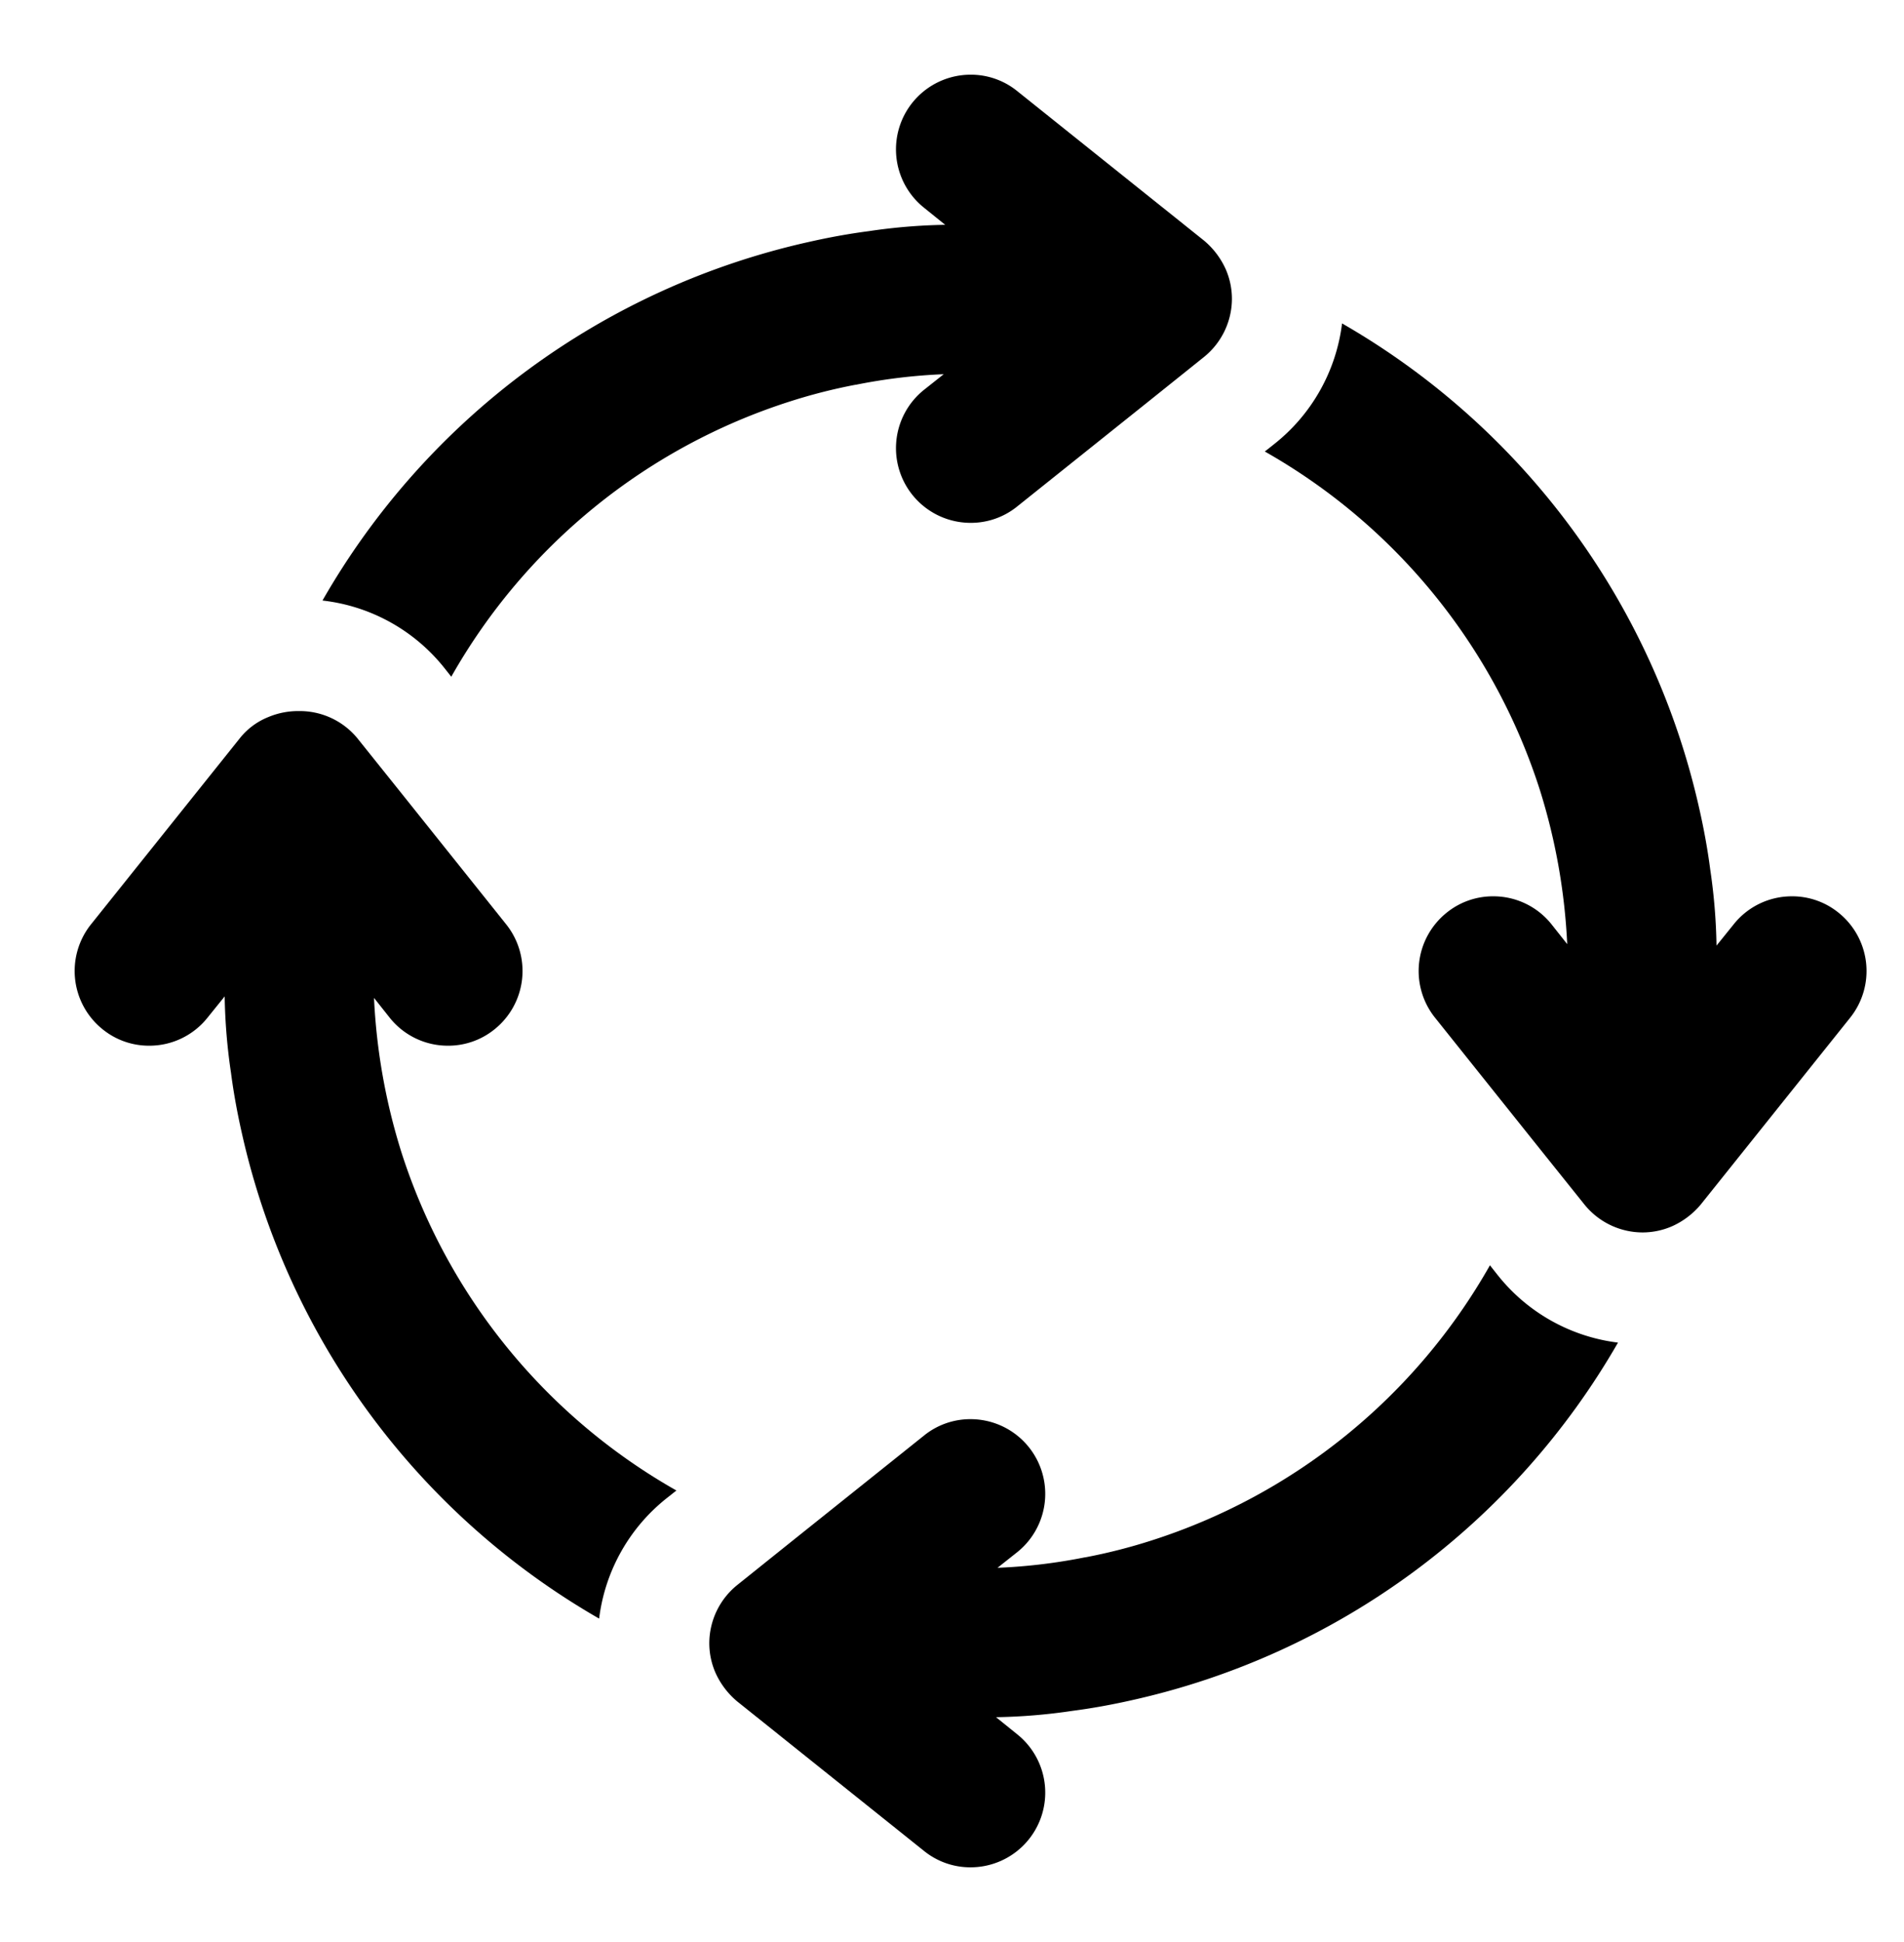 <svg xmlns="http://www.w3.org/2000/svg" viewBox="-2 -2 51 52"><defs><style>.cls-1{fill:#418fde;}</style></defs><title>Asset 744</title><g data-name="Layer 2" id="Layer_2"><g id="Icons"><path d="M38.099,32.12l-.19-.24a16.022,16.022,0,0,1-9.07,7.37,14.812,14.812,0,0,1-1.77.45h-.01a14.965,14.965,0,0,1-2.34.28l.53-.42a2,2,0,0,0-1.25-3.56,1.969,1.969,0,0,0-1.25.44l-3.54,2.83-1.46,1.17a2.007,2.007,0,0,0-.75,1.56,1.982,1.982,0,0,0,.17.8,2.146,2.146,0,0,0,.58.76l5,4a1.969,1.969,0,0,0,1.25.44,2,2,0,0,0,1.25-3.56l-.57-.46a15.462,15.462,0,0,0,2.05-.17c.54-.07,1.08-.17,1.61-.29a20.036,20.036,0,0,0,13-9.57A4.876,4.876,0,0,1,38.099,32.12Z" fill="param(fill)" stroke="param(outline)" stroke-width="param(outline-width) 0" /><path d="M9.898,15.88l.19.24a16.021,16.021,0,0,1,9.07-7.37,14.8,14.8,0,0,1,1.77-.45h.01a14.965,14.965,0,0,1,2.34-.28l-.53.42a2,2,0,0,0,1.25,3.56,1.969,1.969,0,0,0,1.25-.44l3.54-2.83,1.46-1.17a2.007,2.007,0,0,0,.75-1.56,1.982,1.982,0,0,0-.17-.8,2.145,2.145,0,0,0-.58-.76l-5-4a1.969,1.969,0,0,0-1.25-.44,2,2,0,0,0-1.25,3.56l.57.46a15.452,15.452,0,0,0-2.05.17c-.54.07-1.08.17-1.61.29a20.027,20.027,0,0,0-13.02,9.6A4.874,4.874,0,0,1,9.898,15.88Z" fill="param(fill)" stroke="param(outline)" stroke-width="param(outline-width) 0" /><path d="M8.748,28.84a16.326,16.326,0,0,1-.73-4.12l.42.53a1.989,1.989,0,0,0,1.56.75,1.969,1.969,0,0,0,1.25-.44,2.001,2.001,0,0,0,.31-2.81L8.728,19.21,7.558,17.75a1.999,1.999,0,0,0-1.56-.71,2.053,2.053,0,0,0-.81.16,1.855,1.855,0,0,0-.75.55l-4,5a2.001,2.001,0,0,0,.31,2.81,1.969,1.969,0,0,0,1.25.44,1.989,1.989,0,0,0,1.56-.75l.46-.57a15.483,15.483,0,0,0,.17,2.05c.07.54.17,1.08.29,1.61a20.036,20.036,0,0,0,9.57,13,4.876,4.876,0,0,1,1.83-3.24l.24-.19A16.021,16.021,0,0,1,8.748,28.84Z" fill="param(fill)" stroke="param(outline)" stroke-width="param(outline-width) 0" /><path d="M47.248,22.44a1.969,1.969,0,0,0-1.25-.44,1.989,1.989,0,0,0-1.56.75l-.46.57a15.484,15.484,0,0,0-.17-2.05c-.07-.54-.17-1.08-.29-1.61a20.036,20.036,0,0,0-9.57-13A4.876,4.876,0,0,1,32.119,9.9l-.24.19a16.021,16.021,0,0,1,7.37,9.07,16.326,16.326,0,0,1,.73,4.12l-.42-.53A1.989,1.989,0,0,0,37.998,22a1.969,1.969,0,0,0-1.25.44,2.001,2.001,0,0,0-.31,2.81l2.83,3.54,1.17,1.46a2.007,2.007,0,0,0,1.56.75,1.979,1.979,0,0,0,.8-.17,2.142,2.142,0,0,0,.76-.58l4-5A2.001,2.001,0,0,0,47.248,22.44Z" fill="param(fill)" stroke="param(outline)" stroke-width="param(outline-width) 0" /></g></g></svg>